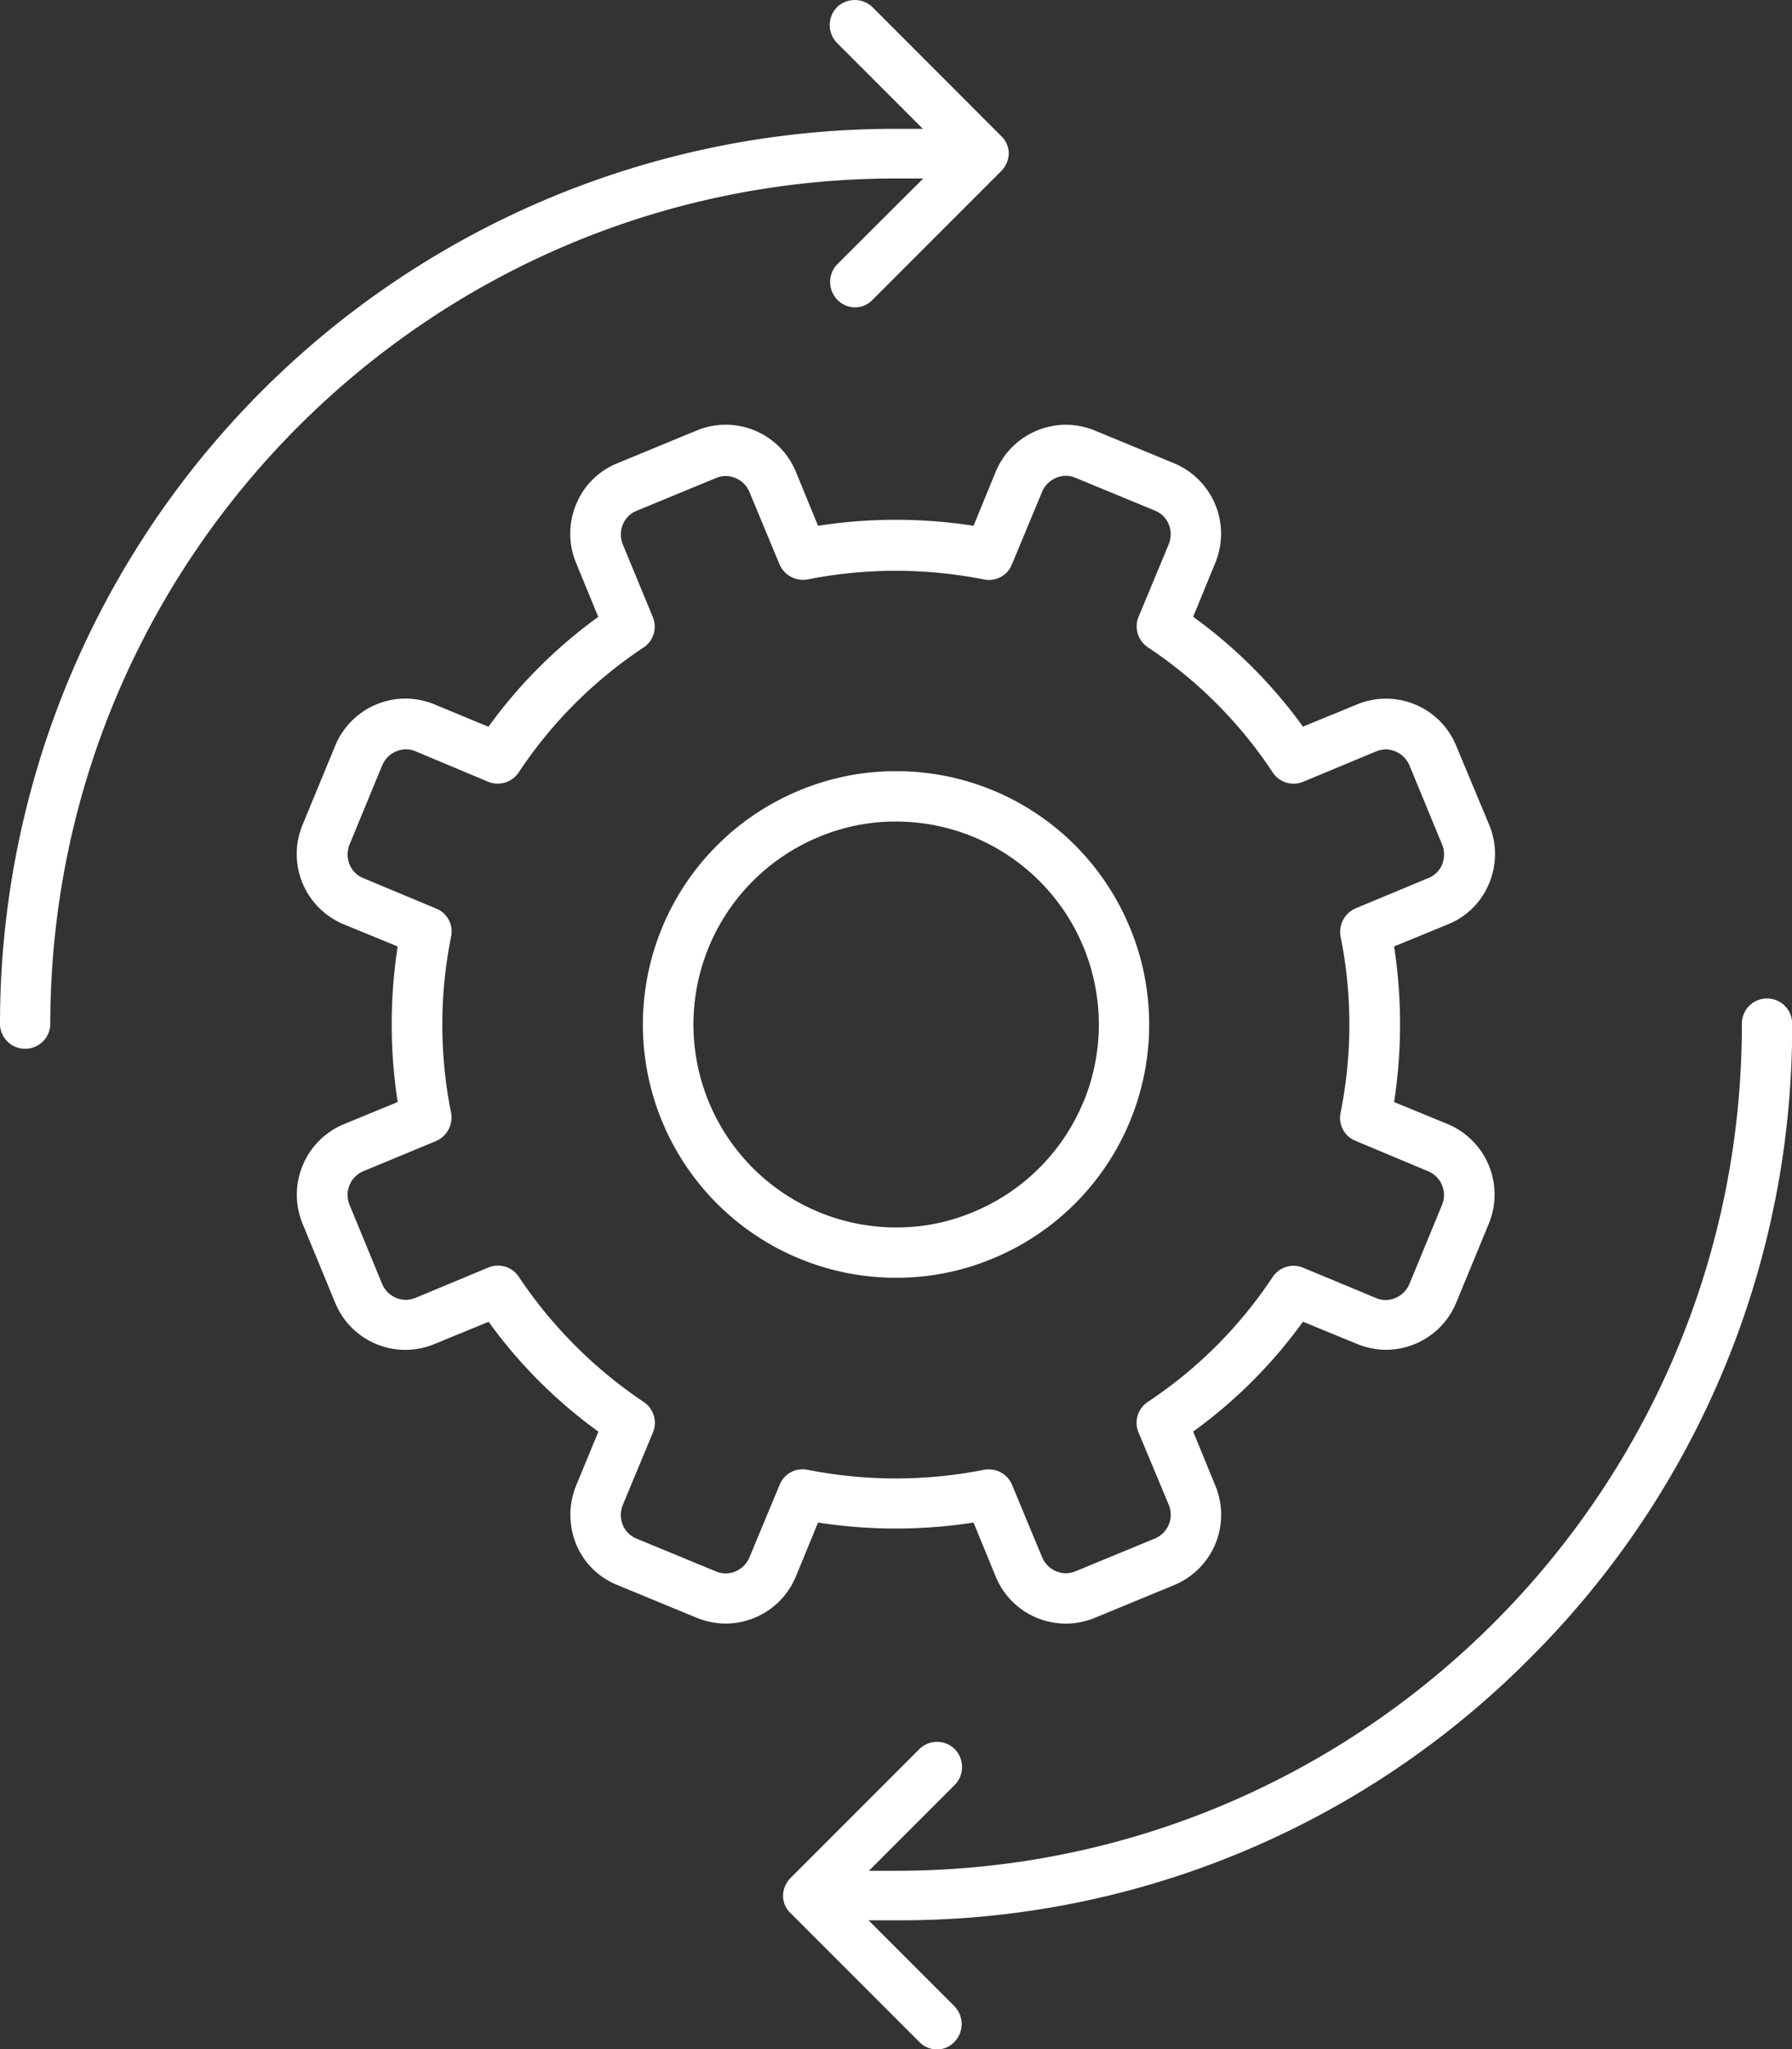 <svg xmlns="http://www.w3.org/2000/svg" viewBox="0 0 447.96 512">
	<rect x="0" y="0" width="447.96" height="512" fill="#333333" stroke="none"/>
	<defs>
		<style>.cls-1{fill:#fff;}</style>
	</defs>
	<g id="Слой_2" data-name="Слой 2">
		<g id="Layer_1" data-name="Layer 1">
			<path class="cls-1"
			      d="M250.28,34,218.12,1.81a6.39,6.39,0,0,0-8.9,0,6.39,6.39,0,0,0,0,8.9l21.48,21.48H224A223.55,223.55,0,0,0,0,256a6.29,6.29,0,0,0,12.57,0c0-116.6,94.81-211.41,211.41-211.41h6.81L209.32,66a6.39,6.39,0,0,0,0,8.9,6.21,6.21,0,0,0,4.4,1.89,6,6,0,0,0,4.4-1.89l32.16-32.16a6.47,6.47,0,0,0,1.89-4.4A6,6,0,0,0,250.28,34Z"/>
			<path class="cls-1"
			      d="M382.38,414.36A222.51,222.51,0,0,0,448,256a6.29,6.29,0,1,0-12.57,0c0,116.6-94.81,211.41-211.41,211.41h-6.81l21.48-21.48a6.39,6.39,0,0,0,0-8.9,6.29,6.29,0,0,0-8.9,0l-32.16,32.16a6.47,6.47,0,0,0-1.89,4.4,6,6,0,0,0,1.89,4.4l32.16,32.16a6.21,6.21,0,0,0,4.4,1.89,6,6,0,0,0,4.4-1.89,6.39,6.39,0,0,0,0-8.9l-21.48-21.48h6.81A221.51,221.51,0,0,0,382.38,414.36Z"/>
			<path class="cls-1"
			      d="M362,280.89l-13.51-5.55a127.23,127.23,0,0,0,0-38.87L362,230.92a18.63,18.63,0,0,0,10.27-10.27,19,19,0,0,0,0-14.56L364,186.29A18.95,18.95,0,0,0,339.22,176l-13.51,5.55a121.85,121.85,0,0,0-27.45-27.45l5.55-13.51a19.08,19.08,0,0,0-10.27-24.83l-19.8-8.17a19.37,19.37,0,0,0-7.23-1.47,19.06,19.06,0,0,0-17.6,11.73l-5.55,13.51a127.23,127.23,0,0,0-38.87,0l-5.55-13.51a18.95,18.95,0,0,0-24.83-10.27l-19.8,8.17A18.63,18.63,0,0,0,144,126.06a19,19,0,0,0,0,14.56l5.55,13.51a121.85,121.85,0,0,0-27.45,27.45L108.64,176a19.37,19.37,0,0,0-7.23-1.47,19.06,19.06,0,0,0-17.6,11.73l-8.17,19.8A19,19,0,0,0,85.9,230.92l13.51,5.55a127.23,127.23,0,0,0,0,38.87L85.9,280.89a19.08,19.08,0,0,0-10.27,24.83l8.17,19.8a18.95,18.95,0,0,0,24.83,10.27l13.51-5.55a121.85,121.85,0,0,0,27.45,27.45L144,371.2a19.45,19.45,0,0,0,0,14.56A18.63,18.63,0,0,0,154.31,396l19.8,8.17a19.37,19.37,0,0,0,7.23,1.47,19.06,19.06,0,0,0,17.6-11.73l5.55-13.51a127.23,127.23,0,0,0,38.87,0l5.55,13.51a18.95,18.95,0,0,0,24.83,10.27l19.8-8.17a19,19,0,0,0,10.27-24.83l-5.55-13.51a121.85,121.85,0,0,0,27.45-27.45l13.51,5.55a19.37,19.37,0,0,0,7.23,1.47A19.06,19.06,0,0,0,364,325.52l8.17-19.8A19.08,19.08,0,0,0,362,280.89ZM360.49,301l-8.17,19.8a6.51,6.51,0,0,1-6,4,6.21,6.21,0,0,1-2.41-.52l-18.12-7.54a6.29,6.29,0,0,0-7.65,2.3,110.75,110.75,0,0,1-31.22,31.22,6.25,6.25,0,0,0-2.3,7.65L292.18,376a6.44,6.44,0,0,1-3.46,8.38l-19.8,8.17a6.65,6.65,0,0,1-2.41.52,6.51,6.51,0,0,1-6-4L253,371a6.23,6.23,0,0,0-5.76-3.88,5.1,5.1,0,0,0-1.26.1,113.61,113.61,0,0,1-44.1,0,6.17,6.17,0,0,0-7,3.77l-7.54,18.12a6.51,6.51,0,0,1-6,4,6.21,6.21,0,0,1-2.41-.52l-19.8-8.17a6.23,6.23,0,0,1-3.46-3.46,6.66,6.66,0,0,1,0-4.92l7.54-18.12a6.29,6.29,0,0,0-2.3-7.65A113.54,113.54,0,0,1,129.69,319a6.25,6.25,0,0,0-7.65-2.3l-18.12,7.54a6.65,6.65,0,0,1-2.41.52,6.51,6.51,0,0,1-6-4L87.37,301a6.43,6.43,0,0,1,3.46-8.38L109,285.08a6.41,6.41,0,0,0,3.77-7,111.62,111.62,0,0,1,0-44.1,6.17,6.17,0,0,0-3.77-7L90.83,219.4a6.23,6.23,0,0,1-3.46-3.46,6.66,6.66,0,0,1,0-4.92l8.17-19.8a6.51,6.51,0,0,1,6-4,6.21,6.21,0,0,1,2.41.52L122,195.3a6.29,6.29,0,0,0,7.65-2.3,110.75,110.75,0,0,1,31.22-31.22,6.25,6.25,0,0,0,2.3-7.65L155.68,136a6.66,6.66,0,0,1,0-4.92,6.23,6.23,0,0,1,3.46-3.46l19.8-8.17a6.65,6.65,0,0,1,2.41-.52,6.51,6.51,0,0,1,6,4L194.86,141a6.41,6.41,0,0,0,7,3.77,113.61,113.61,0,0,1,44.1,0,6.17,6.17,0,0,0,7-3.77l7.54-18.12a6.51,6.51,0,0,1,6-4,6.21,6.21,0,0,1,2.41.52l19.8,8.17a6.23,6.23,0,0,1,3.46,3.46,6.66,6.66,0,0,1,0,4.92l-7.54,18.12a6.29,6.29,0,0,0,2.3,7.65A110.75,110.75,0,0,1,318.16,193a6.25,6.25,0,0,0,7.65,2.3l18.12-7.54a6.65,6.65,0,0,1,2.41-.52,6.51,6.51,0,0,1,6,4l8.17,19.8a6.66,6.66,0,0,1,0,4.92A6.23,6.23,0,0,1,357,219.4l-18.12,7.54a6.41,6.41,0,0,0-3.77,7,111.63,111.63,0,0,1,0,44.1,6.17,6.17,0,0,0,3.77,7L357,292.63A6.43,6.43,0,0,1,360.49,301Z"/>
			<path class="cls-1"
			      d="M282.44,231.76A63.06,63.06,0,0,0,224,192.68a62.35,62.35,0,0,0-24.2,4.82A63.27,63.27,0,0,0,224,319.24a62.35,62.35,0,0,0,24.2-4.82,63.27,63.27,0,0,0,34.26-82.66Zm-11.63,43.58a50.71,50.71,0,0,1-27.45,27.45A49.25,49.25,0,0,1,224,306.67a50.7,50.7,0,0,1-19.38-97.53A49.25,49.25,0,0,1,224,205.26a50.7,50.7,0,0,1,46.83,70.09Z"/>
		</g>
	</g>
</svg>